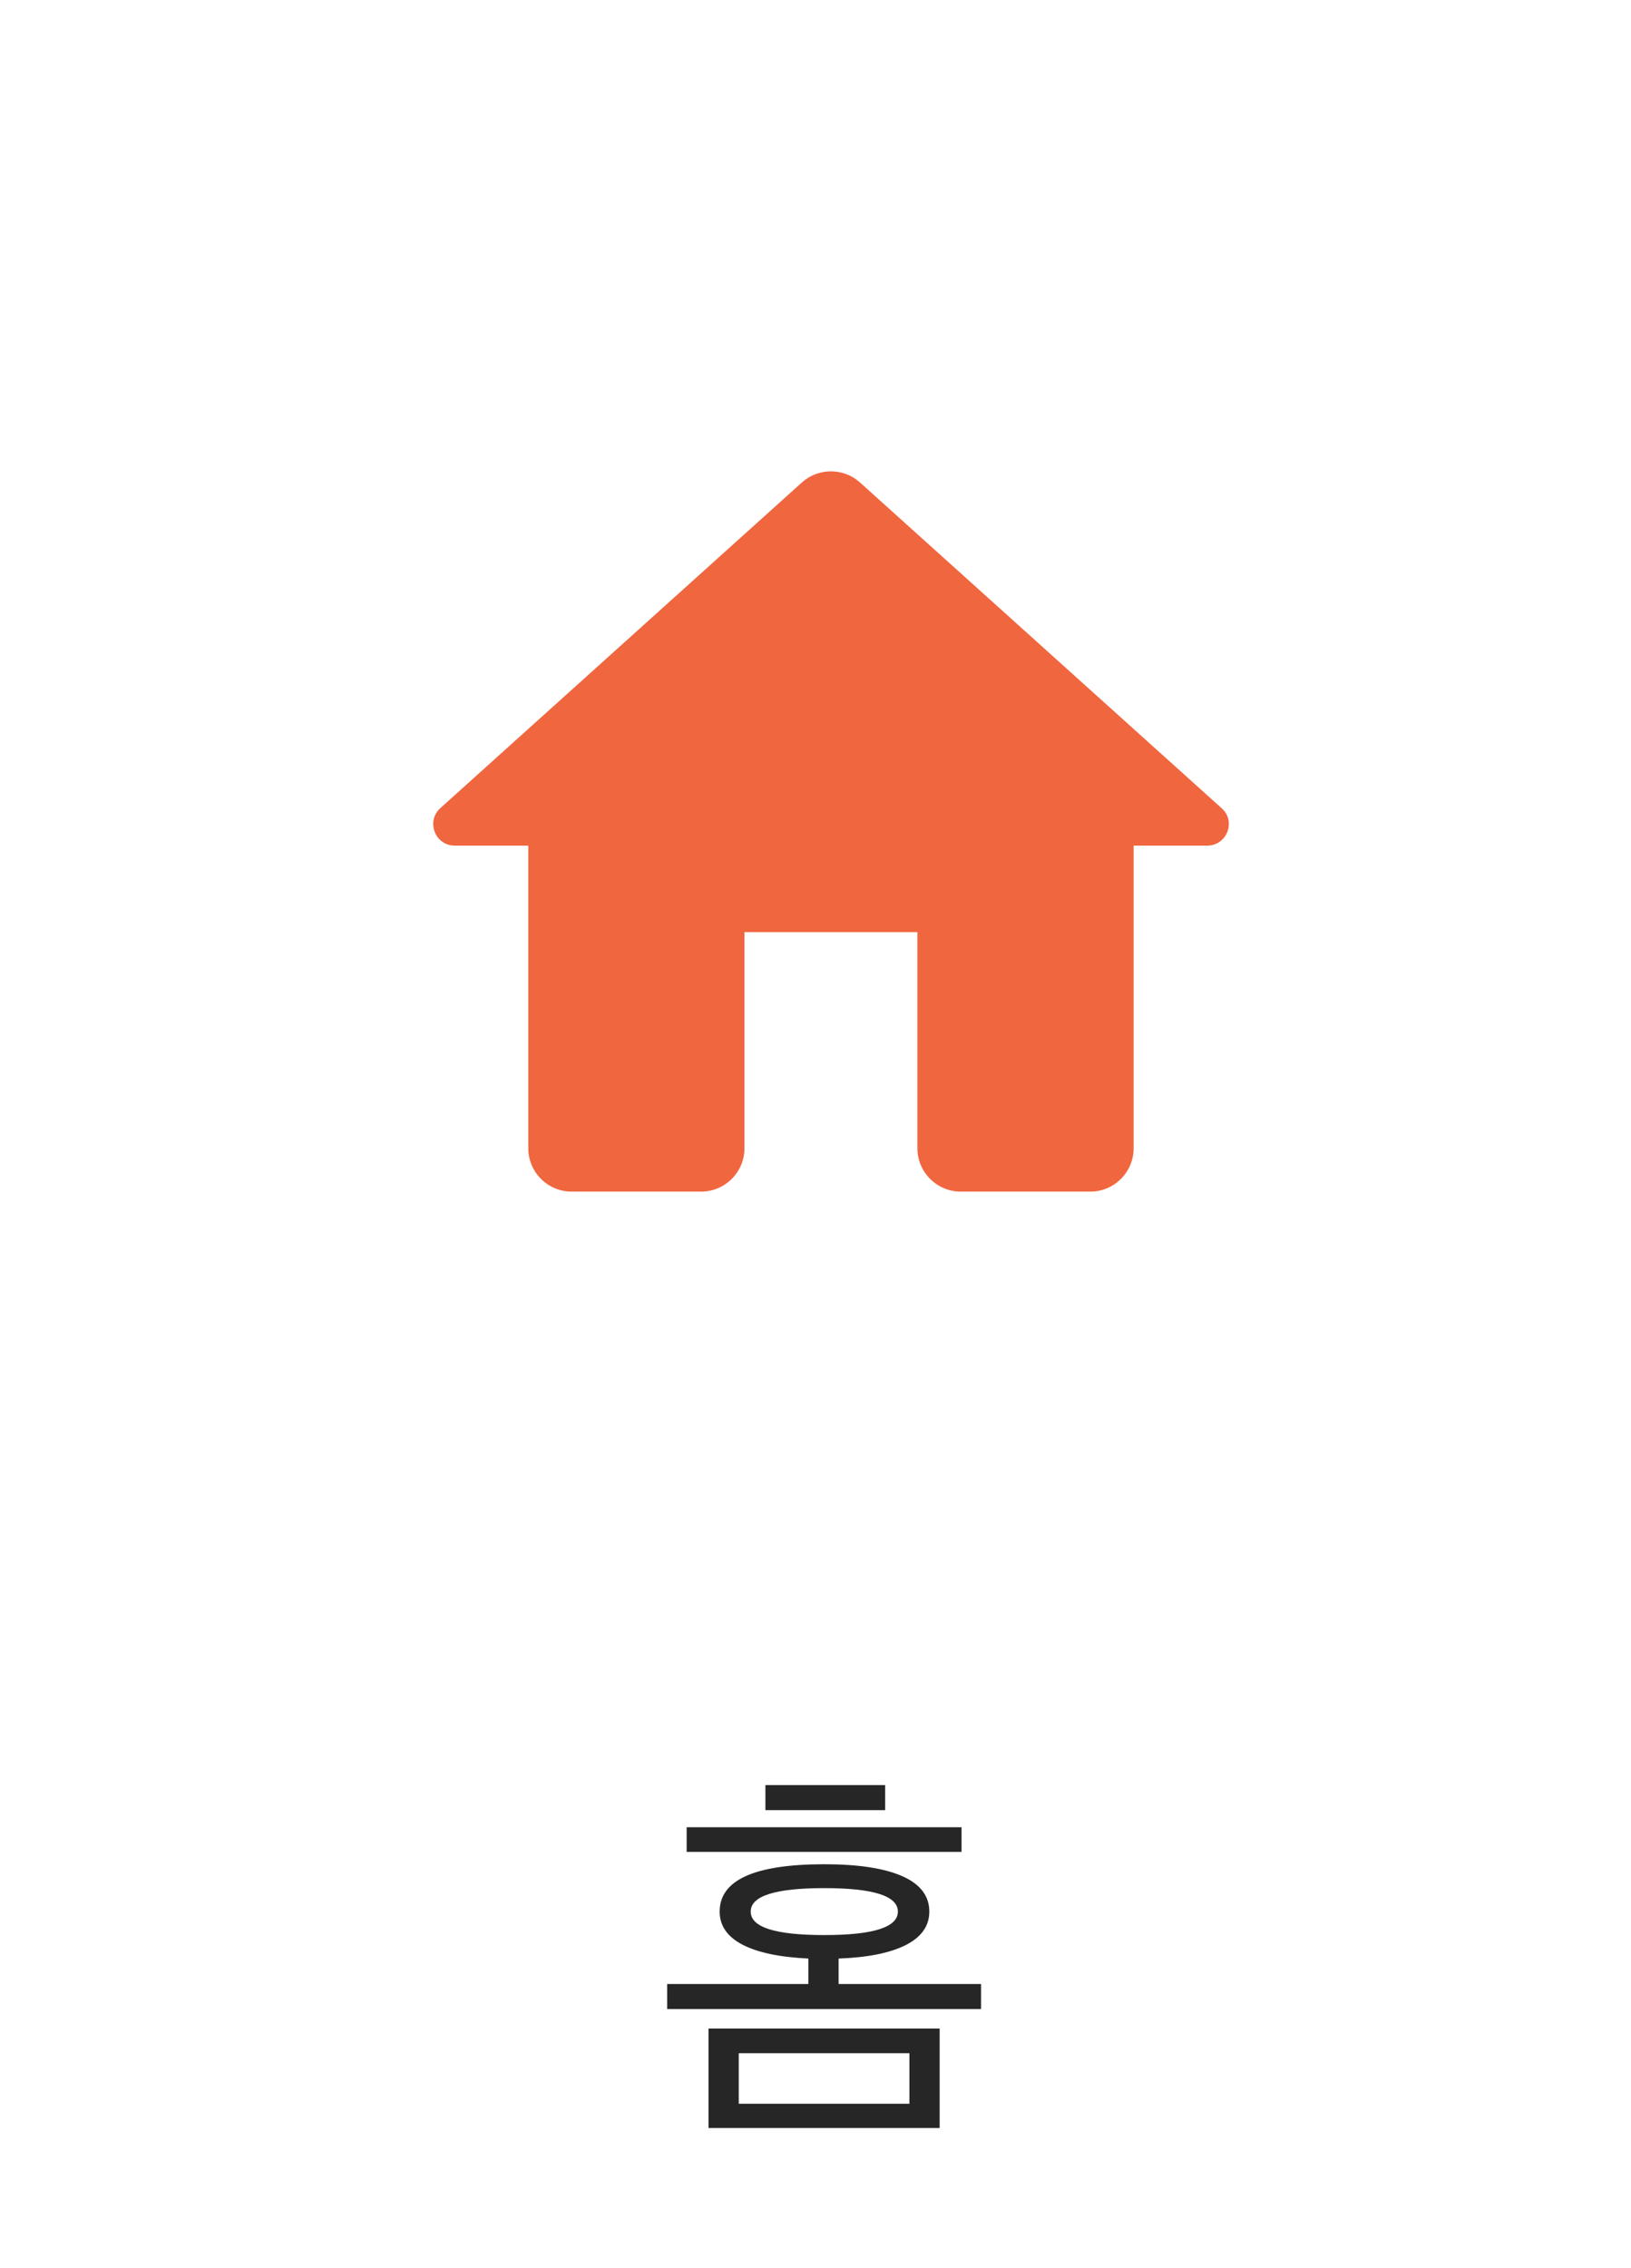 <svg width="41" height="57" viewBox="0 0 41 57" fill="none" xmlns="http://www.w3.org/2000/svg">
<g clip-path="url(#clip0_715_8803)">
<path d="M18.714 28.864V23.429H23.062V28.864C23.062 29.462 23.551 29.951 24.149 29.951H27.41C28.008 29.951 28.497 29.462 28.497 28.864V21.255H30.345C30.845 21.255 31.084 20.636 30.703 20.309L21.616 12.125C21.203 11.755 20.573 11.755 20.16 12.125L11.073 20.309C10.704 20.636 10.932 21.255 11.432 21.255H13.28V28.864C13.28 29.462 13.769 29.951 14.367 29.951H17.627C18.225 29.951 18.714 29.462 18.714 28.864Z" fill="#F0663F"/>
</g>
<path d="M23.361 48.048C23.361 48.408 23.164 48.688 22.771 48.888C22.377 49.088 21.814 49.202 21.081 49.228V49.868H24.661V50.498H16.771V49.868H20.321V49.228C19.601 49.195 19.047 49.078 18.661 48.878C18.281 48.678 18.091 48.402 18.091 48.048C18.091 47.255 18.967 46.858 20.721 46.858C21.574 46.858 22.227 46.958 22.681 47.158C23.134 47.358 23.361 47.655 23.361 48.048ZM23.621 53.488H17.811V50.988H23.621V53.488ZM22.861 52.878V51.608H18.571V52.878H22.861ZM24.171 46.548H17.261V45.928H24.171V46.548ZM20.721 48.638C21.954 48.638 22.571 48.442 22.571 48.048C22.571 47.655 21.954 47.458 20.721 47.458C19.487 47.458 18.871 47.655 18.871 48.048C18.871 48.442 19.487 48.638 20.721 48.638ZM22.251 45.498H19.241V44.868H22.251V45.498Z" fill="#262626"/>
<defs>
<clipPath id="clip0_715_8803">
<rect x="2.891" y="3.848" width="36" height="34.103" rx="17.052" fill="white"/>
</clipPath>
</defs>
</svg>
